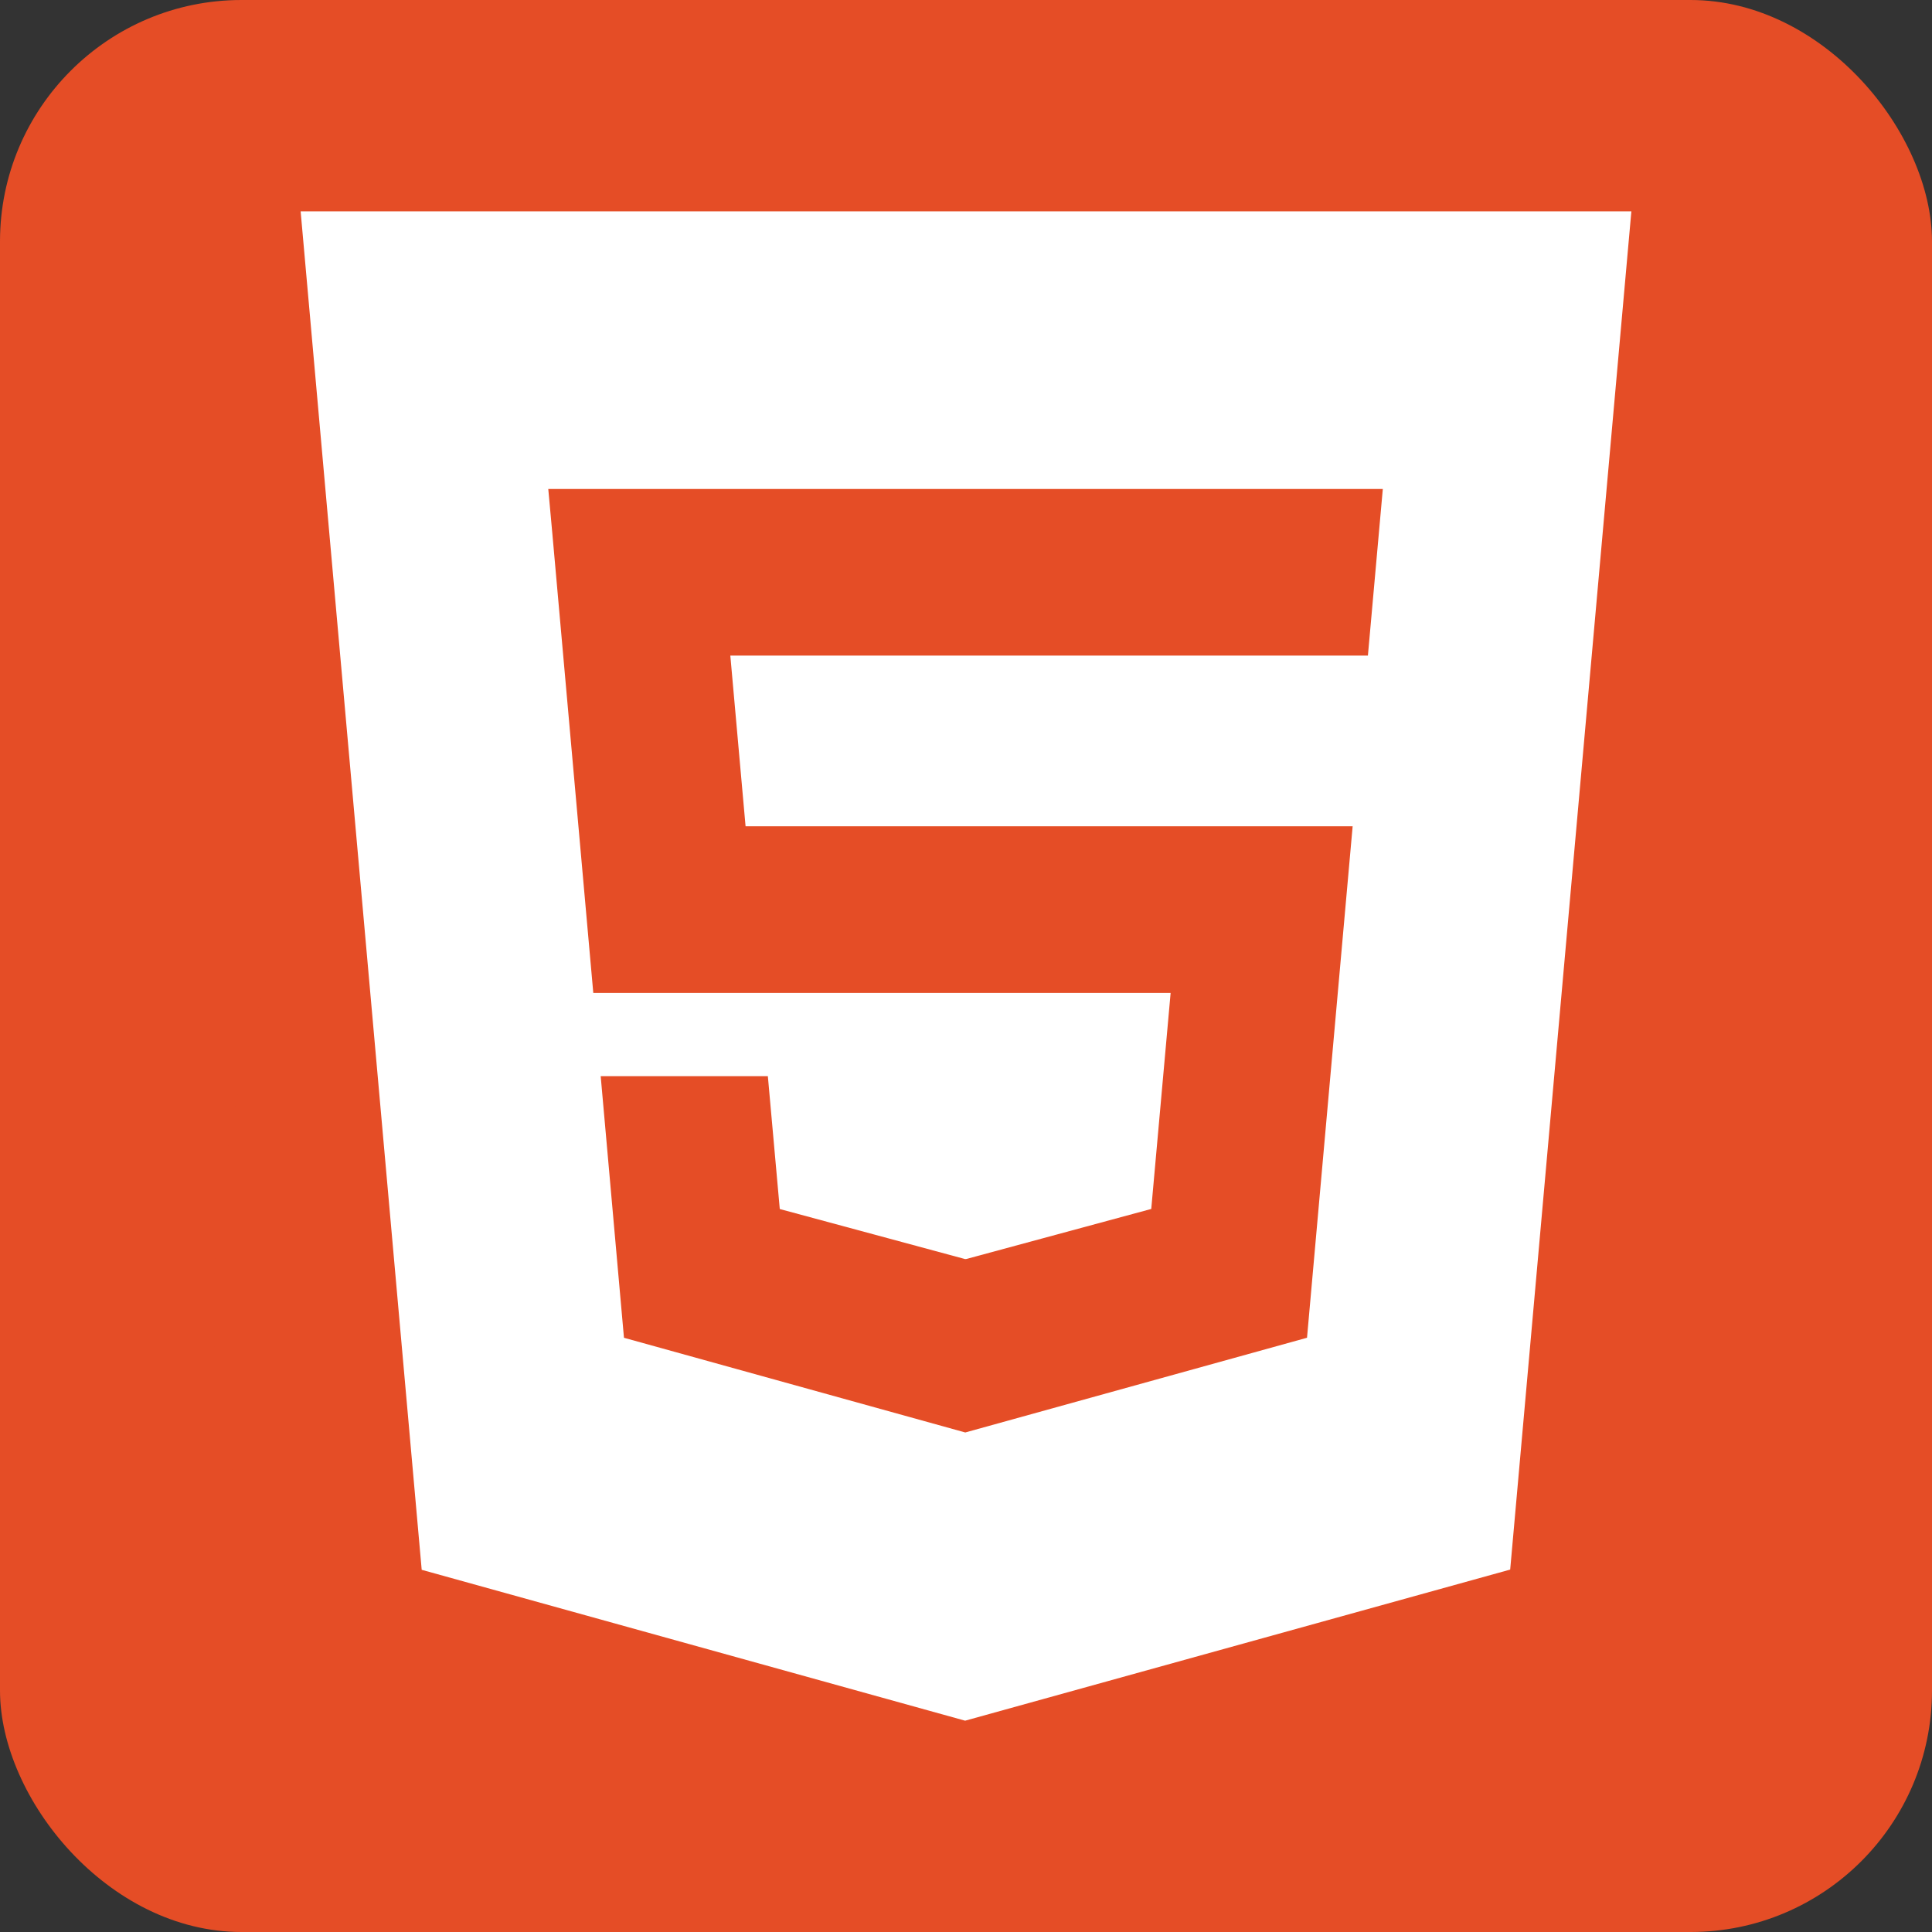 <svg xmlns="http://www.w3.org/2000/svg" height="512" width="512"><rect width="100%" height="100%" fill="#333333" stroke="none"/><g fill="#e54d26"><rect height="512" rx="64" width="512"/><path d="M356.3 380.36c-.07.04-.08.06-.062.03-.68 1.144-.697 2.653-1 4v.03c-.005.02.005.043 0 .063-.147 1.446-.624 2.92-.28 4.313a.5.5 0 0 1 .031.094c.003.01-.003.02 0 .03s-.005.024 0 .03.025-.008.03 0c.073.1.162.176.22.188.04.008.1.004.25-.094.15-.105.237-.316.28-.594a.5.5 0 0 1 .063-.094v-.03a.5.5 0 0 1 .031-.094l.03-.03c.598-2.387 1.003-4.892.844-7.344-.02-.122-.043-.207-.156-.344a.98.98 0 0 0-.156-.156c-.02-.014.007-.004-.062 0h-.03c-.026.003-.016-.001-.03 0zm5.5 1.17c-1.036.504-1.567 1.705-2.28 2.688-.007.032-.018.064-.03.094l-.03.063c-.906 1.605-2.06 3.207-2.187 5.063-.001.01.001.02 0 .03.014.28.174.432.344.47s.474-.06.594-.25l.03-.03v-.062c1.646-2.262 2.884-4.925 3.906-7.53v-.03c.07-.17.094-.215.03-.344a.51.51 0 0 0-.312-.156c-.016.007-.046-.008-.062 0zm-16.13.747c-.167.03-.416.18-.594.25-.628.238-.975.777-1.125 1.406-.153.644-.102 1.36 0 2.094s.248 1.486.406 2.063l.28.906v.125c0 .055-.026.05-.062.094-.02.01.02.063 0 .063-.045.035-.1.063-.156.063-.1.007-.198-.033-.312-.062-.078-.018-.18-.08-.156-.062-.036-.022-.1-.024-.125-.062 0 .015.022.014 0-.03s-.054-.166-.094-.25c-.1-.2-.16-.4-.28-.687l-.906-1.875c-.35-.64-.762-1.224-1.22-1.625-.228-.2-.5-.402-.78-.47-.262-.065-.573-.01-.844.125-.7.388-1.096 1.024-1.25 1.688-.155.673-.082 1.45.03 2.125s.292 1.23.406 1.688l.125.47c0 .096-.04.345-.062.438-.118.4-.406 1.094-.406 1.094s-5.453 14.483 6.25 13.47c.096-.007.315-.062.406-.062 2.298-.463 4.473-1.158 6.406-1.937l1.438-.625 3.875-1.937s2.605-1.533 3.563-2.375 1.66-1.767 1.53-2.687c-.204-1.483-1.2-2.586-2.5-3.437s-2.957-1.445-4.594-1.875-3.224-.78-4.437-.97l-1.53-.187c-.105-.018-.162-.044-.22-.062-.03-.004-.033-.013-.062-.03-.036-.022-.103-.024-.125-.062s0-.083 0-.125v-.97c-.02-.748-.064-1.736-.22-2.656s-.398-1.8-.906-2.406a1.77 1.77 0 0 0-1.25-.625c-.156-.018-.33-.03-.5 0z" transform="matrix(15.997 0 0 15.997 -5338.792 -6028.476)"/></g><path d="M79.67 56l32.085 360.016L255.77 456l144.445-40.045L432.33 56zm65.628 73.588H366.46l-3.95 44.15H193.543l4.042 45.24h160.88l-12.092 135.54-90.565 25.103-90.45-25.097-6.17-69.336h44.3l3.16 35.214 49.16 13.278.214-.052v.035l49.07-13.278 5.134-57.242h-153l-10.847-121.687z" fill="#fff"/></svg>